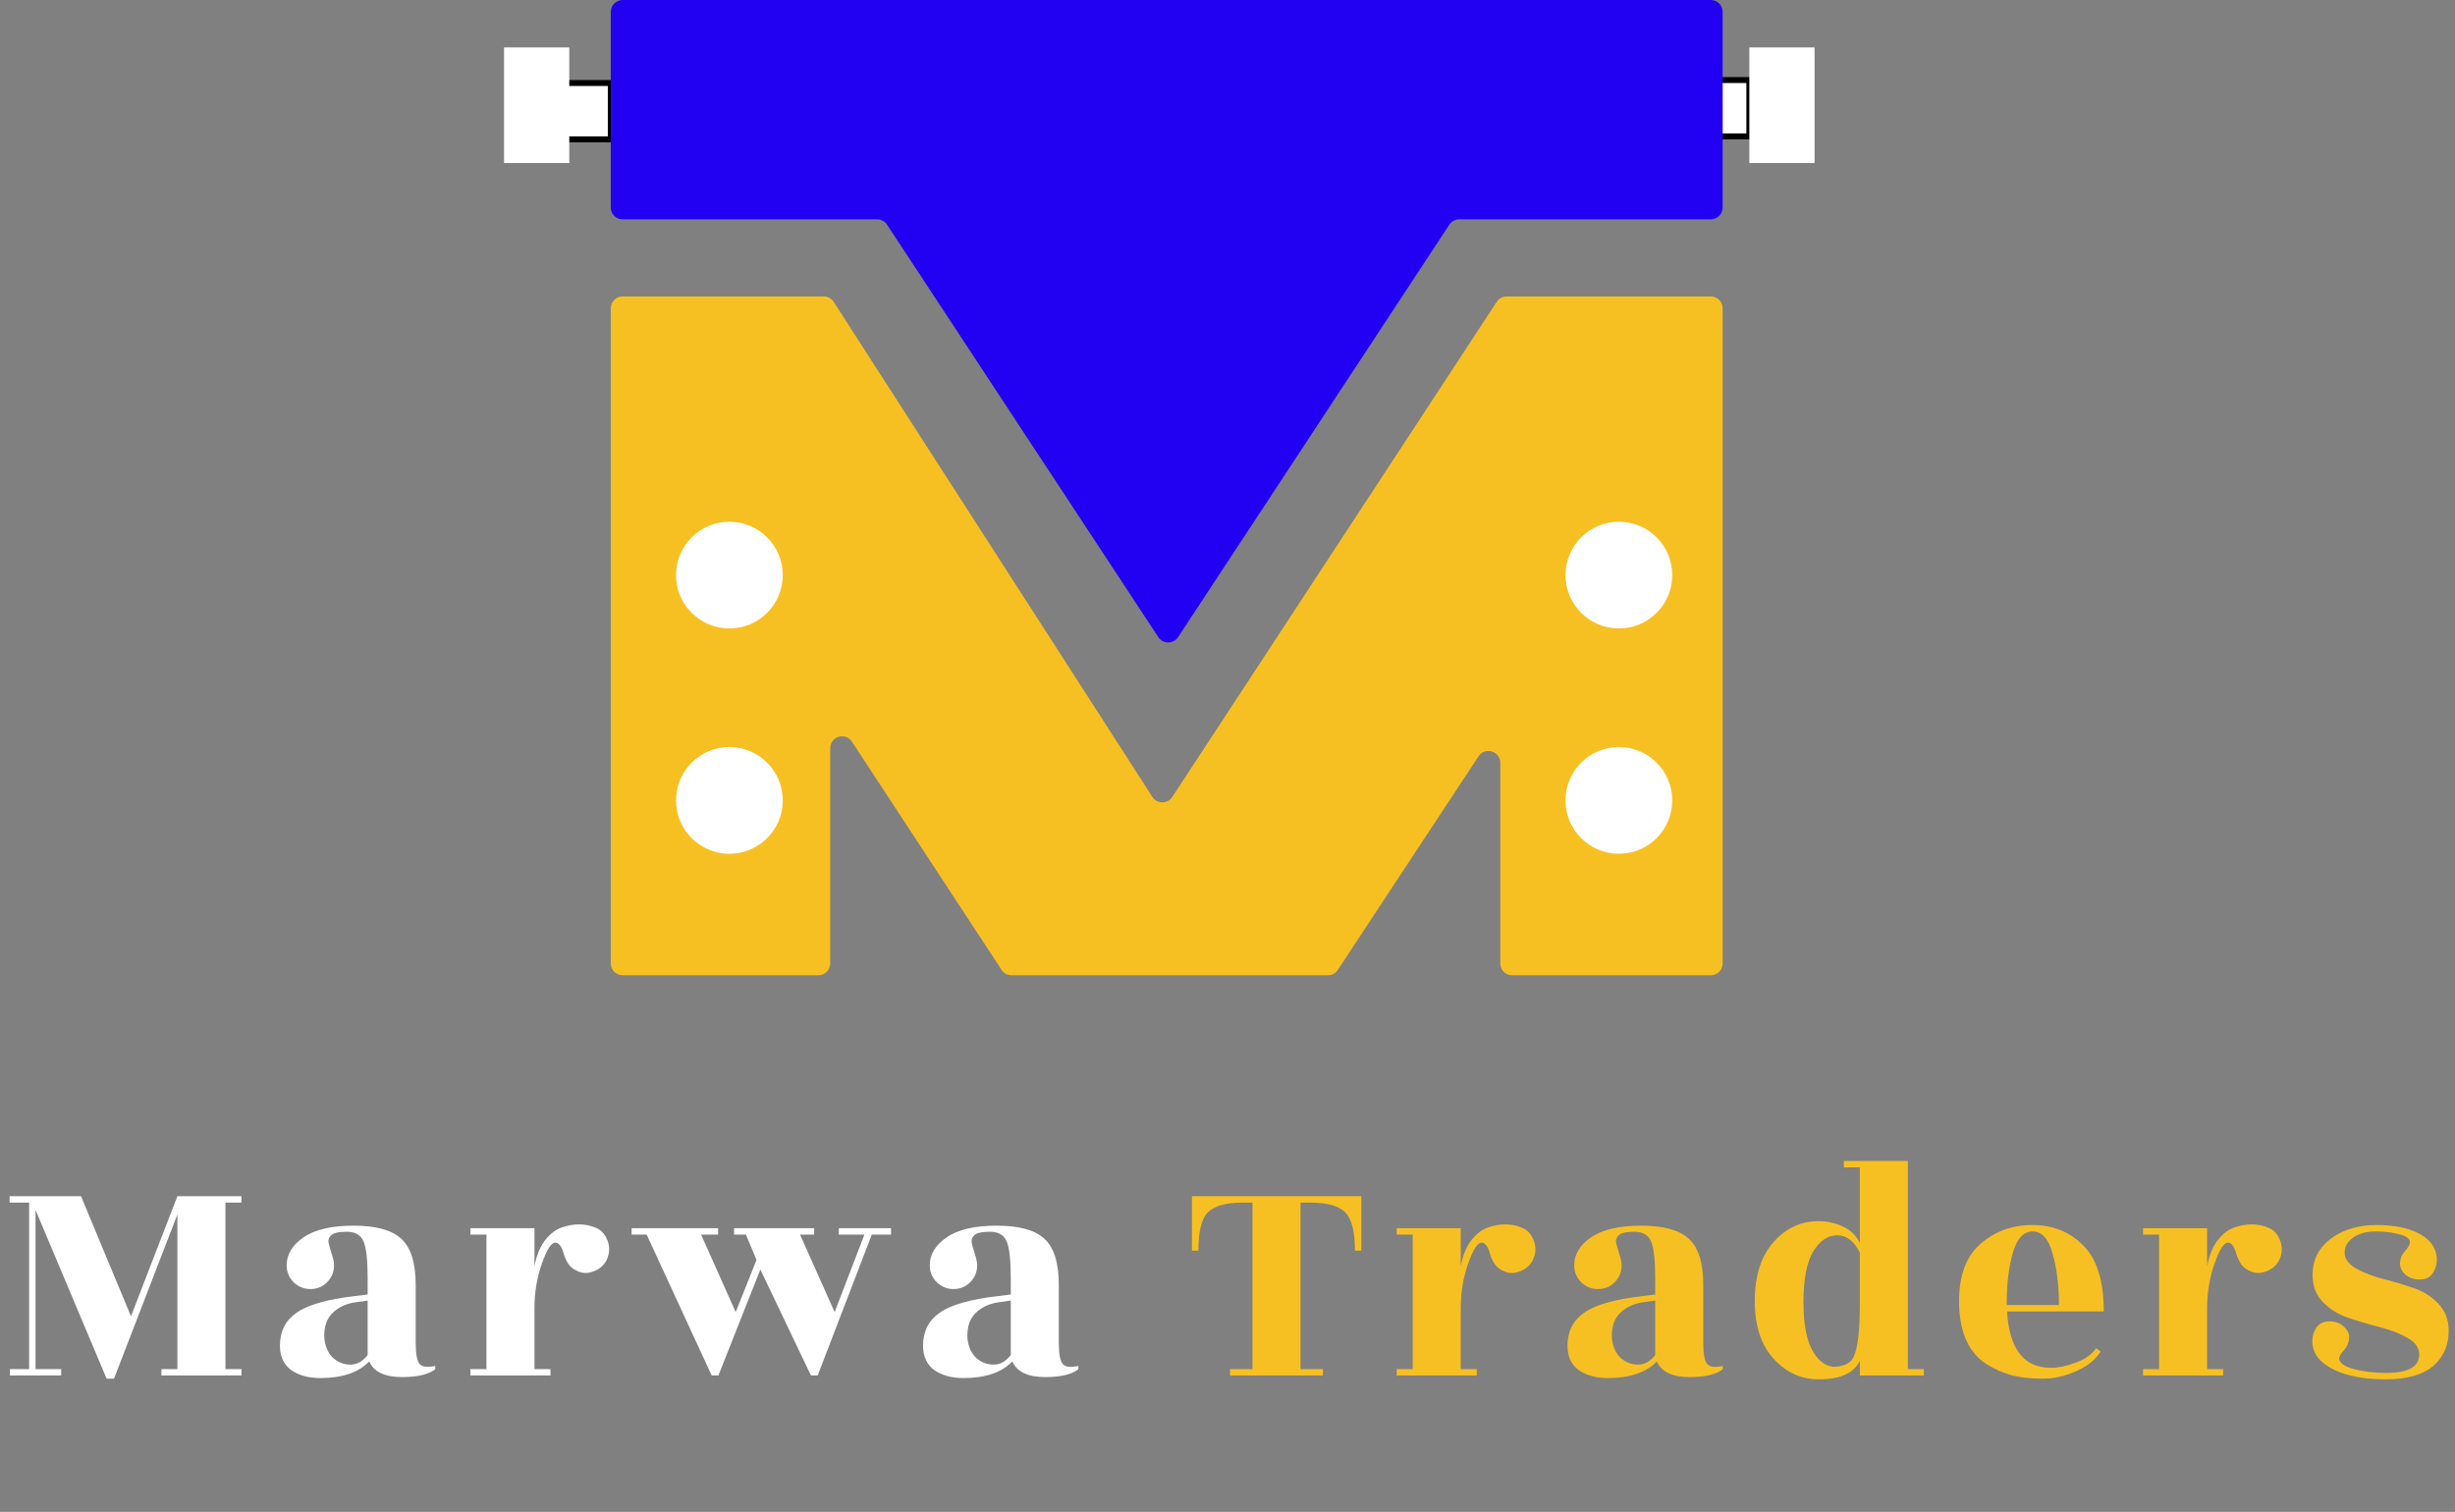 <svg width="414" height="255" viewBox="0 0 414 255" fill="none" xmlns="http://www.w3.org/2000/svg">
<rect x="0" y="0" width="414" height="255" fill="#808080" stroke="none"/>
<path d="M40.716 202.84H38.016V230.92H40.716V232H27.216V230.92H29.916V204.838L19.224 232.54H17.982L5.994 204.082V230.92H10.314V232H1.674V230.92H4.914V202.84H1.62V201.76H13.662L22.086 222.01L29.916 201.76H40.716V202.84ZM73.396 230.92C73.036 231.28 72.352 231.604 71.344 231.892C70.336 232.144 69.166 232.27 67.834 232.27C64.882 232.27 63.028 231.388 62.272 229.624C60.472 231.496 57.718 232.432 54.01 232.432C52.03 232.432 50.392 231.982 49.096 231.082C47.836 230.146 47.206 228.778 47.206 226.978C47.206 224.566 48.142 222.712 50.014 221.416C51.886 220.084 55.162 219.148 59.842 218.608L62.002 218.338V215.692C62.002 212.56 61.768 210.454 61.3 209.374C60.832 208.294 59.896 207.754 58.492 207.754C57.124 207.754 56.242 207.952 55.846 208.348C55.45 208.708 55.306 209.14 55.414 209.644C55.522 210.112 55.702 210.742 55.954 211.534C56.206 212.326 56.332 212.956 56.332 213.424C56.332 214.54 55.936 215.494 55.144 216.286C54.388 217.042 53.452 217.42 52.336 217.42C51.256 217.42 50.32 217.042 49.528 216.286C48.736 215.494 48.34 214.54 48.34 213.424C48.34 211.588 49.276 210.022 51.148 208.726C53.056 207.394 55.882 206.728 59.626 206.728C63.406 206.728 66.088 207.466 67.672 208.942C69.292 210.418 70.102 213.028 70.102 216.772V226.492C70.102 228.4 70.336 229.606 70.804 230.11C71.272 230.578 72.136 230.668 73.396 230.38V230.92ZM54.712 225.898C54.892 227.266 55.396 228.328 56.224 229.084C57.052 229.804 58.006 230.164 59.086 230.164C60.202 230.164 61.174 229.624 62.002 228.544V219.364L60.058 219.634C58.402 219.85 57.052 220.48 56.008 221.524C55 222.568 54.568 224.026 54.712 225.898ZM92.832 232H79.332V230.92H82.031V208.24H79.332V207.16H90.132V213.586C90.456 211.822 91.031 210.382 91.859 209.266C92.724 208.15 93.659 207.412 94.668 207.052C95.712 206.692 96.701 206.512 97.638 206.512C98.609 206.512 99.528 206.692 100.391 207.052C101.291 207.376 101.957 208.06 102.389 209.104C102.821 210.112 102.839 211.138 102.443 212.182C102.047 213.19 101.345 213.91 100.337 214.342C99.365 214.774 98.466 214.828 97.638 214.504C96.809 214.18 96.216 213.748 95.856 213.208C95.496 212.632 95.243 212.092 95.1 211.588C94.74 210.256 94.254 209.59 93.641 209.59C92.957 209.59 92.201 210.778 91.374 213.154C90.546 215.494 90.132 217.978 90.132 220.606V230.92H92.832V232ZM106.515 208.24V207.16H121.095V208.24H118.233L124.065 221.308L127.575 212.506L125.793 208.24H123.795V207.16H137.295V208.24H134.919L140.751 221.308L145.773 208.24H141.453V207.16H150.255V208.24H147.015L137.889 232H136.755L128.223 214.126L121.149 232H120.015L109.053 208.24H106.515ZM181.849 230.92C181.489 231.28 180.805 231.604 179.797 231.892C178.789 232.144 177.619 232.27 176.287 232.27C173.335 232.27 171.481 231.388 170.725 229.624C168.925 231.496 166.171 232.432 162.463 232.432C160.483 232.432 158.845 231.982 157.549 231.082C156.289 230.146 155.659 228.778 155.659 226.978C155.659 224.566 156.595 222.712 158.467 221.416C160.339 220.084 163.615 219.148 168.295 218.608L170.455 218.338V215.692C170.455 212.56 170.221 210.454 169.753 209.374C169.285 208.294 168.349 207.754 166.945 207.754C165.577 207.754 164.695 207.952 164.299 208.348C163.903 208.708 163.759 209.14 163.867 209.644C163.975 210.112 164.155 210.742 164.407 211.534C164.659 212.326 164.785 212.956 164.785 213.424C164.785 214.54 164.389 215.494 163.597 216.286C162.841 217.042 161.905 217.42 160.789 217.42C159.709 217.42 158.773 217.042 157.981 216.286C157.189 215.494 156.793 214.54 156.793 213.424C156.793 211.588 157.729 210.022 159.601 208.726C161.509 207.394 164.335 206.728 168.079 206.728C171.859 206.728 174.541 207.466 176.125 208.942C177.745 210.418 178.555 213.028 178.555 216.772V226.492C178.555 228.4 178.789 229.606 179.257 230.11C179.725 230.578 180.589 230.668 181.849 230.38V230.92ZM163.165 225.898C163.345 227.266 163.849 228.328 164.677 229.084C165.505 229.804 166.459 230.164 167.539 230.164C168.655 230.164 169.627 229.624 170.455 228.544V219.364L168.511 219.634C166.855 219.85 165.505 220.48 164.461 221.524C163.453 222.568 163.021 224.026 163.165 225.898Z" fill="white"/>
<path d="M228.493 210.94C228.493 207.736 227.953 205.594 226.873 204.514C225.829 203.398 223.849 202.84 220.933 202.84H219.313V230.92H223.093V232H207.433V230.92H211.213V202.84H209.593C206.713 202.84 204.733 203.398 203.653 204.514C202.609 205.594 202.087 207.736 202.087 210.94H201.007V201.76H229.573V210.94H228.493ZM249.031 232H235.531V230.92H238.231V208.24H235.531V207.16H246.331V213.586C246.655 211.822 247.231 210.382 248.059 209.266C248.923 208.15 249.859 207.412 250.867 207.052C251.911 206.692 252.901 206.512 253.837 206.512C254.809 206.512 255.727 206.692 256.591 207.052C257.491 207.376 258.157 208.06 258.589 209.104C259.021 210.112 259.039 211.138 258.643 212.182C258.247 213.19 257.545 213.91 256.537 214.342C255.565 214.774 254.665 214.828 253.837 214.504C253.009 214.18 252.415 213.748 252.055 213.208C251.695 212.632 251.443 212.092 251.299 211.588C250.939 210.256 250.453 209.59 249.841 209.59C249.157 209.59 248.401 210.778 247.573 213.154C246.745 215.494 246.331 217.978 246.331 220.606V230.92H249.031V232ZM290.524 230.92C290.164 231.28 289.48 231.604 288.472 231.892C287.464 232.144 286.294 232.27 284.962 232.27C282.01 232.27 280.156 231.388 279.4 229.624C277.6 231.496 274.846 232.432 271.138 232.432C269.158 232.432 267.52 231.982 266.224 231.082C264.964 230.146 264.334 228.778 264.334 226.978C264.334 224.566 265.27 222.712 267.142 221.416C269.014 220.084 272.29 219.148 276.97 218.608L279.13 218.338V215.692C279.13 212.56 278.896 210.454 278.428 209.374C277.96 208.294 277.024 207.754 275.62 207.754C274.252 207.754 273.37 207.952 272.974 208.348C272.578 208.708 272.434 209.14 272.542 209.644C272.65 210.112 272.83 210.742 273.082 211.534C273.334 212.326 273.46 212.956 273.46 213.424C273.46 214.54 273.064 215.494 272.272 216.286C271.516 217.042 270.58 217.42 269.464 217.42C268.384 217.42 267.448 217.042 266.656 216.286C265.864 215.494 265.468 214.54 265.468 213.424C265.468 211.588 266.404 210.022 268.276 208.726C270.184 207.394 273.01 206.728 276.754 206.728C280.534 206.728 283.216 207.466 284.8 208.942C286.42 210.418 287.23 213.028 287.23 216.772V226.492C287.23 228.4 287.464 229.606 287.932 230.11C288.4 230.578 289.264 230.668 290.524 230.38V230.92ZM271.84 225.898C272.02 227.266 272.524 228.328 273.352 229.084C274.18 229.804 275.134 230.164 276.214 230.164C277.33 230.164 278.302 229.624 279.13 228.544V219.364L277.186 219.634C275.53 219.85 274.18 220.48 273.136 221.524C272.128 222.568 271.696 224.026 271.84 225.898ZM306.666 232.648C303.75 232.648 301.23 231.496 299.106 229.192C296.982 226.888 295.92 223.63 295.92 219.418C295.92 215.206 296.964 211.912 299.052 209.536C301.14 207.16 303.678 205.972 306.666 205.972C308.142 205.972 309.528 206.278 310.824 206.89C312.12 207.502 313.056 208.42 313.632 209.644V196.9H310.932V195.82H321.732V230.92H324.432V232H313.632V229.516C312.66 231.604 310.338 232.648 306.666 232.648ZM313.632 220.174V211.264C312.66 209.32 311.382 208.348 309.798 208.348C308.25 208.348 306.918 209.248 305.802 211.048C304.686 212.848 304.128 215.71 304.128 219.634C304.128 223.522 304.704 226.366 305.856 228.166C307.008 229.966 308.394 230.74 310.014 230.488C310.914 230.344 311.598 230.056 312.066 229.624C313.11 228.616 313.632 225.466 313.632 220.174ZM354.774 221.2H338.466C338.826 227.536 341.292 230.704 345.864 230.704C347.088 230.704 348.474 230.416 350.022 229.84C351.606 229.264 352.758 228.454 353.478 227.41L354.234 227.95C353.442 229.282 352.092 230.38 350.184 231.244C348.276 232.108 346.368 232.54 344.46 232.54C342.588 232.54 340.896 232.36 339.384 232C337.872 231.604 336.396 230.956 334.956 230.056C333.516 229.156 332.382 227.806 331.554 226.006C330.762 224.206 330.366 222.028 330.366 219.472C330.366 215.116 331.572 211.894 333.984 209.806C336.396 207.682 339.312 206.62 342.732 206.62C346.188 206.62 349.05 207.772 351.318 210.076C353.622 212.38 354.774 216.088 354.774 221.2ZM338.412 220.12H347.214C347.214 216.808 346.854 213.91 346.134 211.426C345.45 208.942 344.334 207.7 342.786 207.7C341.238 207.7 340.122 208.906 339.438 211.318C338.754 213.694 338.412 216.43 338.412 219.526V220.12ZM374.897 232H361.397V230.92H364.097V208.24H361.397V207.16H372.197V213.586C372.521 211.822 373.097 210.382 373.925 209.266C374.789 208.15 375.725 207.412 376.733 207.052C377.777 206.692 378.767 206.512 379.703 206.512C380.675 206.512 381.593 206.692 382.457 207.052C383.357 207.376 384.023 208.06 384.455 209.104C384.887 210.112 384.905 211.138 384.509 212.182C384.113 213.19 383.411 213.91 382.403 214.342C381.431 214.774 380.531 214.828 379.703 214.504C378.875 214.18 378.281 213.748 377.921 213.208C377.561 212.632 377.309 212.092 377.165 211.588C376.805 210.256 376.319 209.59 375.707 209.59C375.023 209.59 374.267 210.778 373.439 213.154C372.611 215.494 372.197 217.978 372.197 220.606V230.92H374.897V232ZM402.351 231.568C406.095 231.568 407.967 230.542 407.967 228.49C407.967 227.338 407.319 226.402 406.023 225.682C404.727 224.926 403.161 224.314 401.325 223.846C399.489 223.378 397.671 222.838 395.871 222.226C394.107 221.614 392.631 220.642 391.443 219.31C390.291 217.978 389.823 216.232 390.039 214.072C390.255 211.912 391.353 210.13 393.333 208.726C395.349 207.322 397.815 206.62 400.731 206.62C403.683 206.62 406.059 207.088 407.859 208.024C409.659 208.96 410.667 210.22 410.883 211.804C411.027 212.776 410.865 213.676 410.397 214.504C409.965 215.332 409.227 215.764 408.183 215.8C407.175 215.836 406.329 215.566 405.645 214.99C404.997 214.414 404.691 213.748 404.727 212.992C404.763 212.236 405.051 211.57 405.591 210.994C406.131 210.382 406.401 209.896 406.401 209.536C406.401 208.924 405.807 208.474 404.619 208.186C403.467 207.862 402.117 207.7 400.569 207.7C399.057 207.7 397.815 208.042 396.843 208.726C395.871 209.41 395.385 210.256 395.385 211.264C395.385 212.272 395.979 213.136 397.167 213.856C398.391 214.576 399.867 215.17 401.595 215.638C403.323 216.07 405.033 216.574 406.725 217.15C408.453 217.69 409.911 218.572 411.099 219.796C412.323 221.02 412.935 222.568 412.935 224.44C412.935 226.924 412.053 228.922 410.289 230.434C408.525 231.91 405.861 232.648 402.297 232.648C398.733 232.648 395.835 232.108 393.603 231.028C391.407 229.948 390.201 228.562 389.985 226.87C389.841 225.898 390.003 224.998 390.471 224.17C390.939 223.342 391.677 222.91 392.685 222.874C393.693 222.838 394.521 223.108 395.169 223.684C395.853 224.26 396.177 224.926 396.141 225.682C396.105 226.438 395.817 227.122 395.277 227.734C394.737 228.31 394.467 228.778 394.467 229.138C394.467 229.858 395.295 230.452 396.951 230.92C398.643 231.352 400.443 231.568 402.351 231.568Z" fill="#F7C022"/>
<path d="M103 52V162.5C103 163.605 103.895 164.5 105 164.5H138C139.105 164.5 140 163.605 140 162.5V126.199C140 124.212 142.583 123.441 143.673 125.102L168.908 163.597C169.277 164.16 169.906 164.5 170.58 164.5H223.923C224.595 164.5 225.223 164.162 225.593 163.6L249.33 127.571C250.422 125.914 253 126.687 253 128.671V162.5C253 163.605 253.895 164.5 255 164.5H288.5C289.605 164.5 290.5 163.605 290.5 162.5V52C290.5 50.895 289.605 50 288.5 50H254.081C253.406 50 252.777 50.34 252.408 50.904L197.688 134.424C196.894 135.635 195.117 135.628 194.333 134.41L140.591 50.917C140.222 50.346 139.589 50 138.909 50H105C103.895 50 103 50.895 103 52Z" fill="#F7C022"/>
<path d="M103 14H95V23.5H103V14Z" fill="white" stroke="black"/>
<path d="M85 27.5V8H96V27.5H85Z" fill="white"/>
<path d="M295 13.5H287V23H295V13.5Z" fill="white" stroke="black"/>
<path d="M295 27.5V8H306V27.5H295Z" fill="white"/>
<path d="M103 2V35C103 36.105 103.895 37 105 37H147.921C148.595 37 149.223 37.339 149.593 37.901L195.329 107.459C196.119 108.66 197.881 108.66 198.671 107.459L244.407 37.901C244.777 37.339 245.405 37 246.079 37H288.5C289.605 37 290.5 36.105 290.5 35V2C290.5 0.895 289.605 0 288.5 0H105C103.895 0 103 0.895 103 2Z" fill="#2200F1"/>
<circle cx="123" cy="97" r="9" fill="white"/>
<circle cx="273" cy="97" r="9" fill="white"/>
<circle cx="123" cy="135" r="9" fill="white"/>
<circle cx="273" cy="135" r="9" fill="white"/>
</svg>
